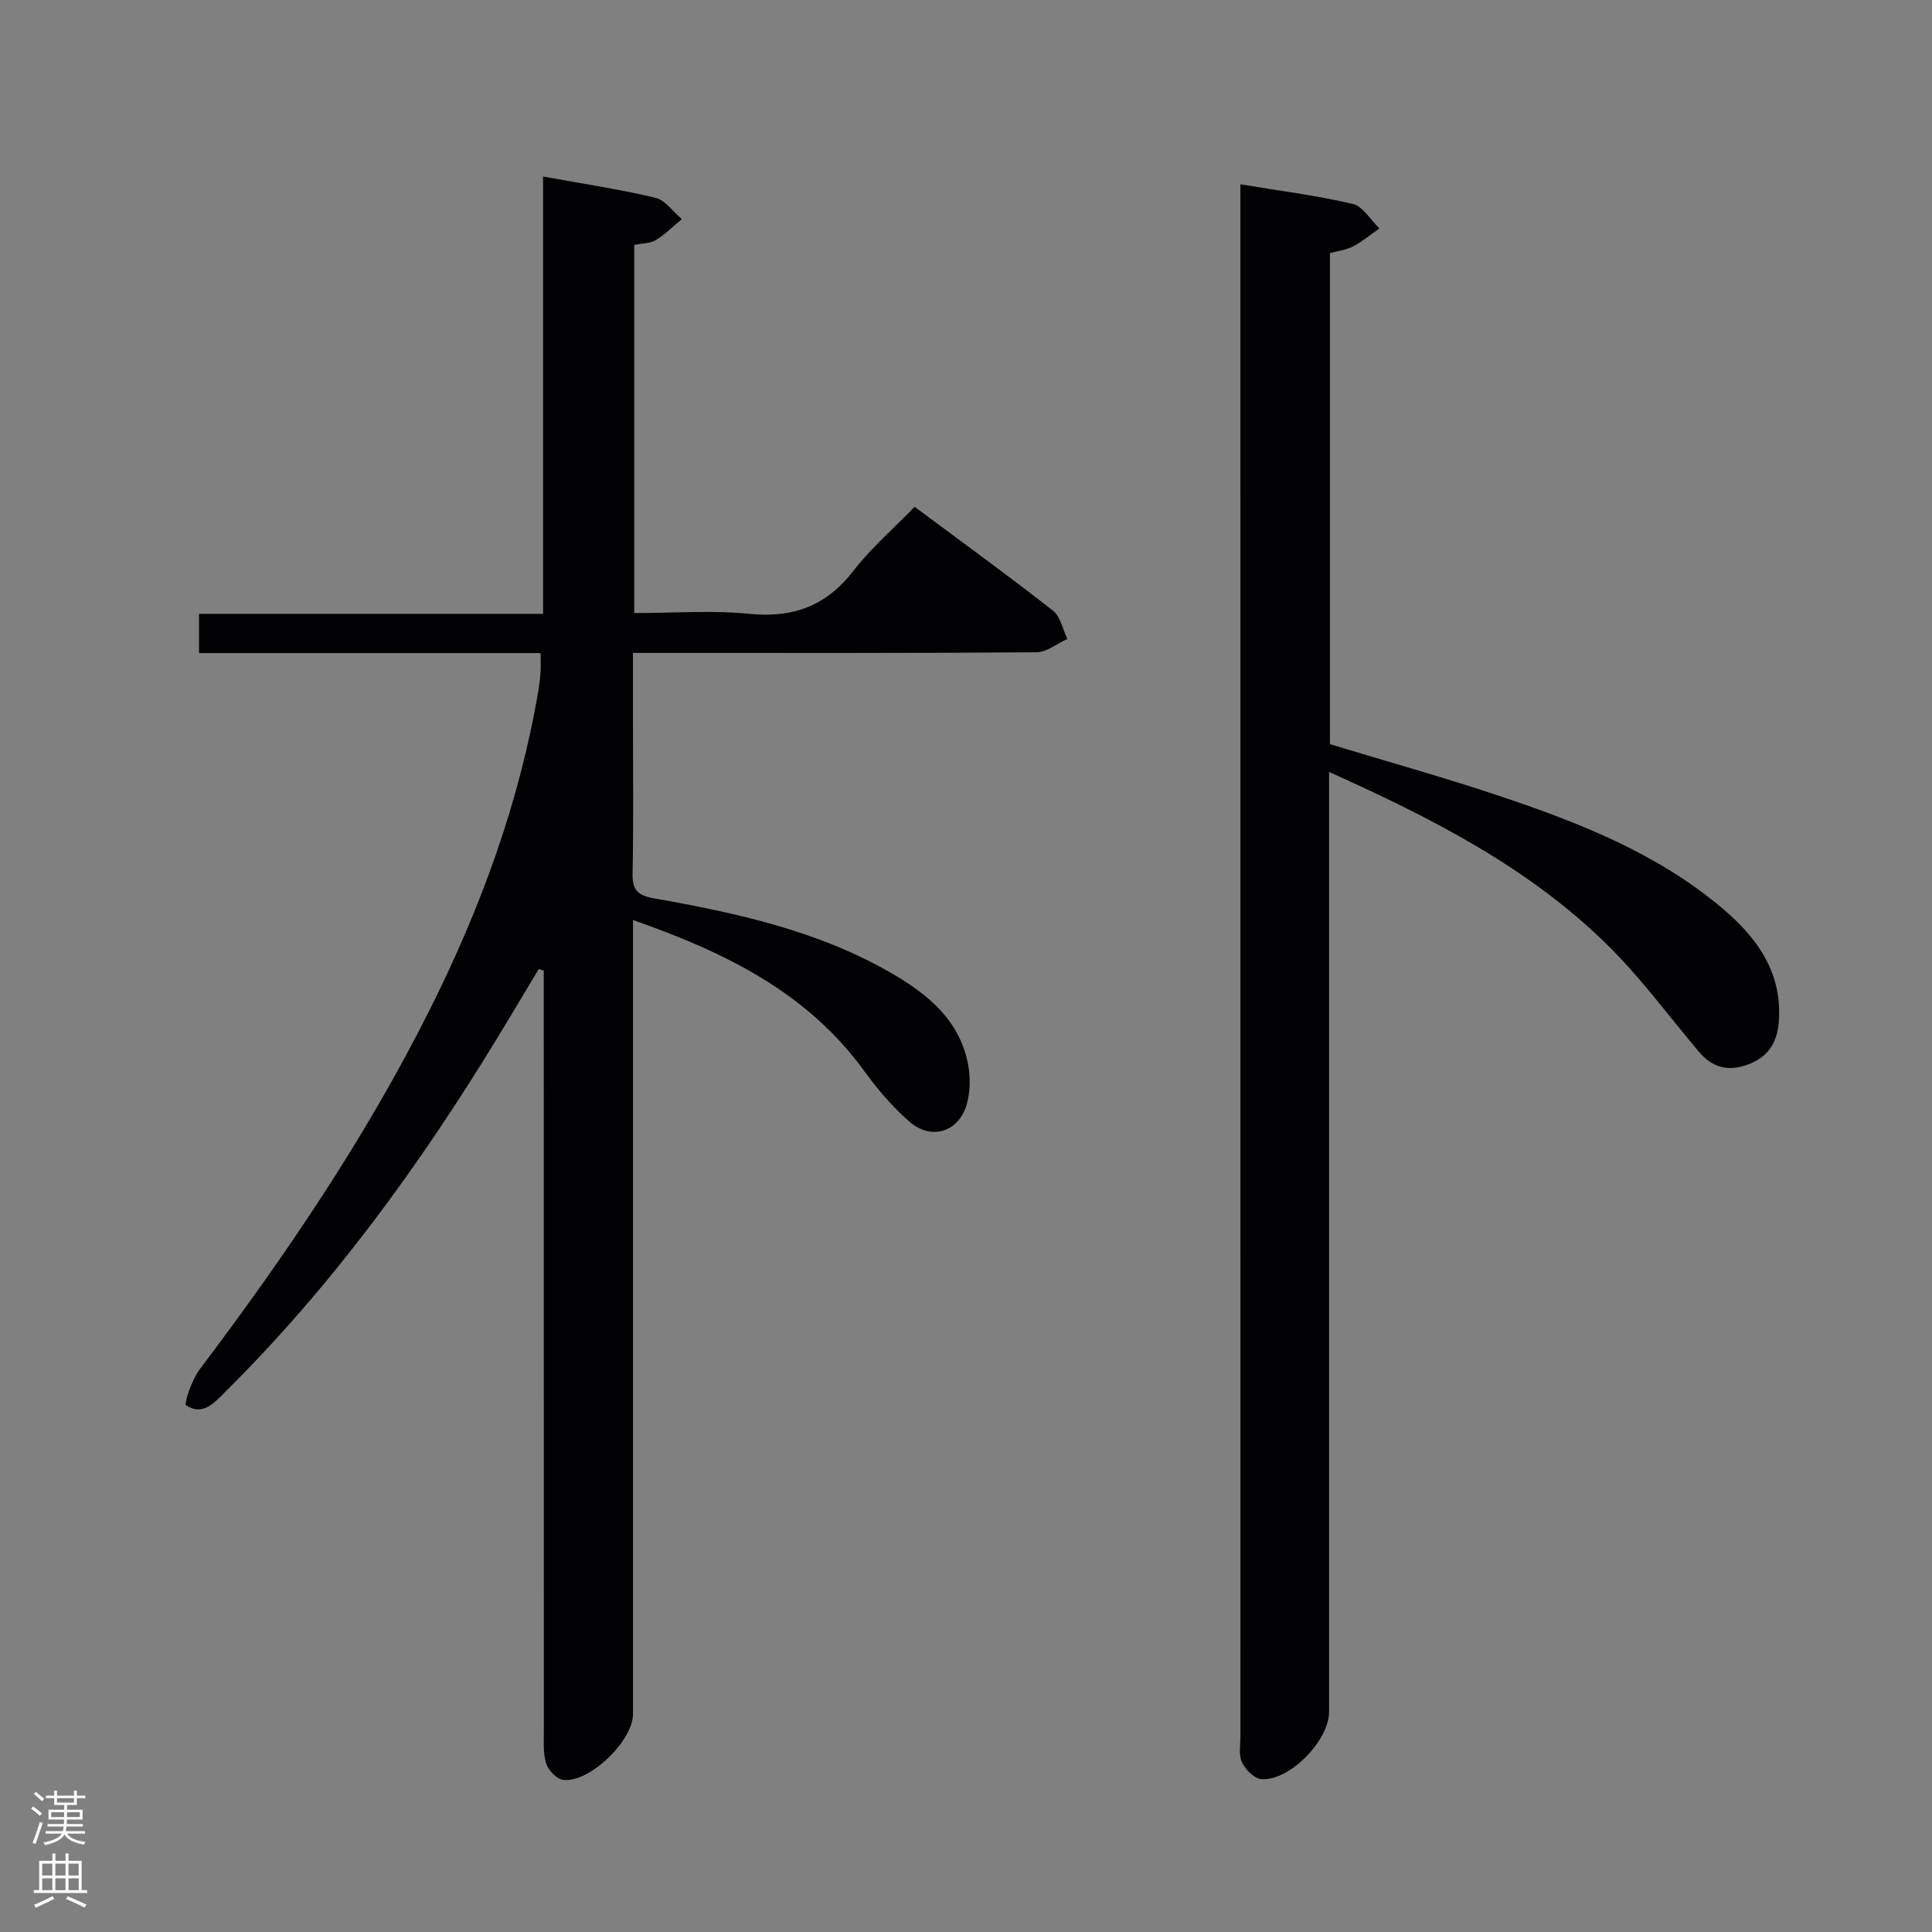 <svg enable-background="new 0 0 400 400" viewBox="0 0 400 400" xmlns="http://www.w3.org/2000/svg"><rect x="0" y="0" width="400" height="400" fill="#808080" stroke="none"/><path d="m111.53 200.64c-2.85 4.76-5.68 9.54-8.57 14.27-16.08 26.37-34.14 51.24-56.14 73.07-2.35 2.33-4.75 5.29-8.27 2.99-.52-.34 1.18-5.32 2.78-7.44 17.87-23.67 34.48-48.14 47.77-74.73 10.52-21.04 18.54-42.93 22.43-66.22.19-1.15.32-2.31.39-3.47.07-1.13.01-2.27.01-3.9-23.6 0-47.02 0-70.72 0 0-2.9 0-5.3 0-8.12h71.23c0-30.23 0-60.06 0-90.54 8.37 1.52 15.9 2.64 23.27 4.4 2.05.49 3.65 2.9 5.46 4.42-1.78 1.47-3.43 3.14-5.39 4.33-1.18.72-2.83.67-4.47 1.01v76.22c7.99 0 15.98-.62 23.83.16 9.11.91 15.95-1.66 21.58-8.94 3.64-4.71 8.24-8.68 12.64-13.22 9.8 7.29 19.35 14.22 28.63 21.48 1.57 1.23 2.03 3.88 3 5.87-2.13.96-4.26 2.75-6.4 2.77-25.66.19-51.32.13-76.98.13-1.97 0-3.94 0-6.56 0v13.75c0 10.66.13 21.33-.08 31.99-.07 3.39 1.13 4.48 4.36 5.06 17.19 3.04 34.22 6.74 49.54 15.68 7.5 4.38 13.99 9.82 15.61 19 .44 2.52.38 5.33-.28 7.79-1.59 5.91-7.34 7.79-11.97 3.73-3.47-3.04-6.55-6.64-9.26-10.39-11.82-16.31-28.74-24.59-47.91-31.31v6.41 157.96c0 5.55-9 14.31-14.46 13.65-1.34-.16-3.08-1.98-3.52-3.38-.67-2.15-.48-4.61-.48-6.93-.02-50.49-.01-100.97-.02-151.46 0-1.93 0-3.86 0-5.79-.34-.12-.7-.21-1.05-.3z" fill="#010103"/><path d="m275.17 159.82v6.66 187.95c0 5.94-8.23 14.39-14.05 13.92-1.46-.12-3.27-1.99-3.98-3.5-.72-1.52-.32-3.59-.32-5.42-.01-105.3-.01-210.61-.01-315.91 0-1.65 0-3.3 0-5.36 8.05 1.34 15.75 2.3 23.26 4.06 2.12.5 3.69 3.32 5.52 5.07-1.8 1.26-3.5 2.7-5.43 3.71-1.42.75-3.12.95-4.81 1.42v101.65c11.95 3.63 23.9 6.96 35.65 10.91 16.26 5.47 32.22 11.79 45.55 23.04 7.21 6.09 12.52 13.31 11.73 23.56-.35 4.52-2.4 7.43-6.67 8.92-3.94 1.37-7.16.46-9.83-2.7-6.22-7.36-11.96-15.21-18.78-21.96-16.3-16.13-36.39-26.39-57.83-36.02z" fill="#010103"/><g fill="#fcfafa"><path d="m6.44 374.46.42-.45c.65.47 1.27.95 1.85 1.44l-.45.49c-.65-.56-1.25-1.06-1.82-1.48m.93 7.33-.63-.26c.55-1.36 1.05-2.8 1.52-4.33.19.1.38.19.59.27-.46 1.29-.95 2.73-1.48 4.32m-.38-10.38.44-.42c.43.34 1.01.82 1.74 1.44l-.49.49c-.53-.51-1.09-1.01-1.69-1.51m2.5.35h1.72v-1.04h.59v1.04h3.52v-1.04h.59v1.04h1.75v.53h-1.75v1.42h-2.03v.97h3.22v2.03h-3.24c0 .35-.01.66-.03.93h3.32v.53h-3.37c-.03.27-.08.58-.15.94h3.96v.53h-3.71c.67.92 1.93 1.48 3.79 1.68-.13.24-.23.44-.29.59-2.13-.38-3.48-1.08-4.04-2.12-.43.97-1.77 1.72-4.03 2.23-.09-.19-.2-.37-.33-.55 2.1-.42 3.37-1.03 3.81-1.83h-3.36v-.53h3.58c.08-.29.13-.61.16-.94h-3.33v-.53h3.39c.02-.27.04-.58.04-.93h-3.23v-2.03h3.25v-.97h-2.07v-1.42h-1.73zm1.12 3.44v1h2.65c.01-.3.02-.44.01-.4v-.25-.35zm1.19-2h3.52v-.91h-3.52zm4.71 2h-2.63v.59c0 .16-.01.28-.01.4h2.64z"/><path d="m13.56 383.74h.63v1.52h2.72v6.07h1.13v.6h-11.06v-.6h1.13v-6.07h2.73v-1.52h.63v1.52h2.1v-1.52zm-2.69 8.83.38.56c-1.24.63-2.53 1.25-3.85 1.85-.1-.21-.21-.42-.34-.63 1.36-.55 2.63-1.15 3.81-1.78m-2.13-4.27h2.1v-2.45h-2.1zm0 3.04h2.1v-2.46h-2.1zm2.72-3.04h2.1v-2.45h-2.1zm0 3.04h2.1v-2.46h-2.1zm6.07 3.6c-1.41-.71-2.7-1.3-3.86-1.78l.35-.56c1.45.62 2.75 1.19 3.88 1.72zm-1.25-9.09h-2.1v2.45h2.1zm-2.09 5.49h2.1v-2.46h-2.1z"/></g></svg>